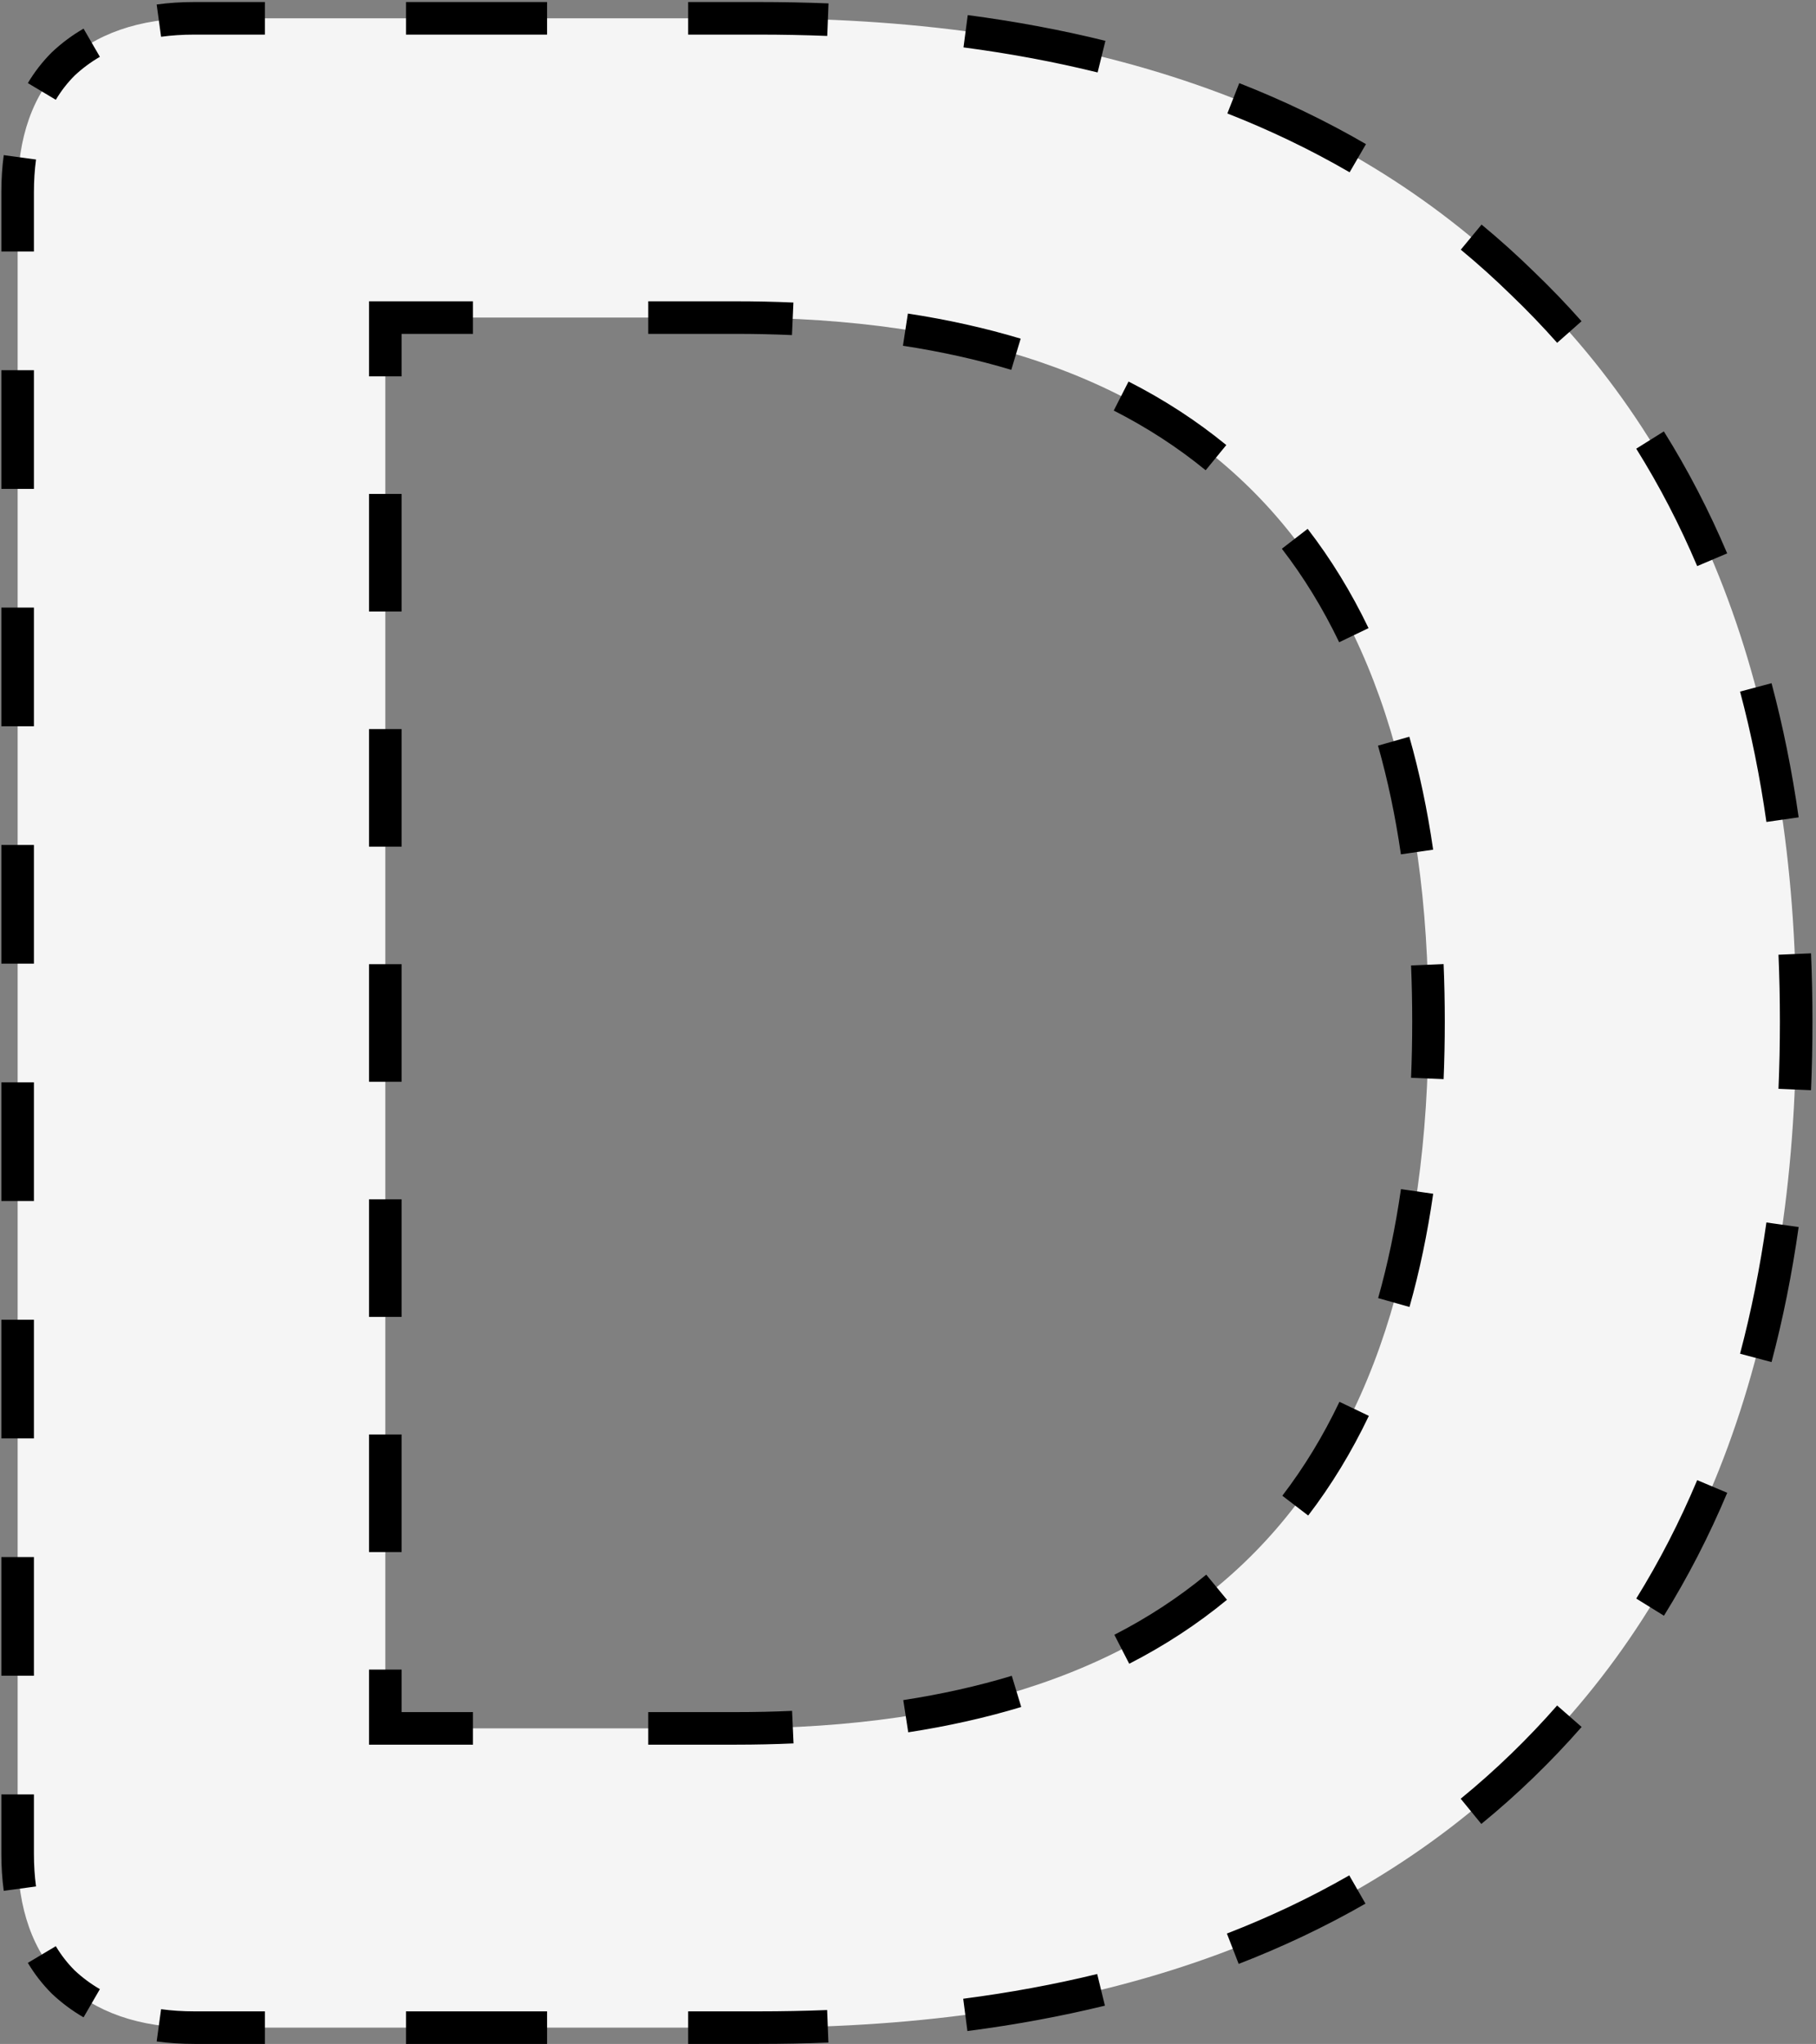 <svg width="223" height="251" viewBox="0 0 223 251" fill="none" xmlns="http://www.w3.org/2000/svg">
<rect x="0" y="0" width="223" height="251" fill="#808080" stroke="none"/>
<path d="M23.866 249C17.1 249 11.733 247.133 7.766 243.4C4.033 239.667 2.166 234.417 2.166 227.65V23.6C2.166 16.833 4.033 11.583 7.766 7.85C11.733 4.117 17.1 2.25 23.866 2.25H93.166C133.533 2.25 164.8 13.1 186.966 34.8C209.366 56.267 220.566 86.483 220.566 125.45C220.566 164.65 209.366 195.1 186.966 216.8C164.8 238.267 133.533 249 93.166 249H23.866ZM90.366 212.25C147.066 212.25 175.416 183.317 175.416 125.45C175.416 67.817 147.066 39 90.366 39H47.316V212.25H90.366Z" fill="#F5F5F5"/>
<path d="M7.766 243.4L7.059 244.107L7.07 244.118L7.081 244.128L7.766 243.4ZM7.766 7.85L7.081 7.122L7.07 7.132L7.059 7.143L7.766 7.85ZM186.966 34.8L186.267 35.515L186.275 35.522L186.966 34.8ZM186.966 216.8L187.662 217.518L187.662 217.518L186.966 216.8ZM47.316 39V38H46.316V39H47.316ZM47.316 212.25H46.316V213.25H47.316V212.25ZM23.866 248C22.384 248 20.978 247.908 19.645 247.726L19.374 249.707C20.804 249.903 22.302 250 23.866 250V248ZM11.764 245.137C10.564 244.443 9.46 243.621 8.452 242.672L7.081 244.128C8.202 245.183 9.429 246.097 10.762 246.868L11.764 245.137ZM8.474 242.693C7.518 241.737 6.692 240.676 5.996 239.509L4.278 240.533C5.059 241.842 5.986 243.034 7.059 244.107L8.474 242.693ZM3.433 231.796C3.256 230.493 3.166 229.111 3.166 227.65H1.166C1.166 229.192 1.261 230.665 1.451 232.066L3.433 231.796ZM3.166 227.65V220.362H1.166V227.65H3.166ZM3.166 205.787V191.212H1.166V205.787H3.166ZM3.166 176.637V162.062H1.166V176.637H3.166ZM3.166 147.487V132.912H1.166V147.487H3.166ZM3.166 118.337V103.762H1.166V118.337H3.166ZM3.166 89.188V74.612H1.166V89.188H3.166ZM3.166 60.038V45.462H1.166V60.038H3.166ZM3.166 30.887V23.6H1.166V30.887H3.166ZM3.166 23.6C3.166 22.139 3.256 20.757 3.433 19.454L1.451 19.184C1.261 20.585 1.166 22.058 1.166 23.6H3.166ZM5.996 11.741C6.692 10.574 7.518 9.513 8.474 8.557L7.059 7.143C5.986 8.216 5.059 9.408 4.278 10.717L5.996 11.741ZM8.452 8.578C9.46 7.629 10.564 6.807 11.764 6.113L10.762 4.382C9.429 5.153 8.202 6.067 7.081 7.122L8.452 8.578ZM19.645 3.524C20.978 3.342 22.384 3.25 23.866 3.25V1.25C22.302 1.25 20.804 1.347 19.374 1.543L19.645 3.524ZM23.866 3.25H32.529V1.25H23.866V3.25ZM49.854 3.25H67.179V1.25H49.854V3.25ZM84.504 3.25H93.166V1.25H84.504V3.25ZM93.166 3.25C96.031 3.25 98.85 3.305 101.622 3.415L101.701 1.416C98.902 1.305 96.057 1.25 93.166 1.25V3.25ZM118.445 4.829C124.205 5.588 129.731 6.621 135.024 7.926L135.503 5.985C130.134 4.66 124.535 3.614 118.707 2.846L118.445 4.829ZM151.082 13.001C156.418 15.095 161.468 17.526 166.232 20.293L167.236 18.564C162.381 15.744 157.239 13.269 151.812 11.139L151.082 13.001ZM180.02 29.89C182.177 31.675 184.26 33.55 186.267 35.515L187.666 34.085C185.619 32.082 183.495 30.169 181.295 28.349L180.02 29.89ZM186.275 35.522C188.26 37.424 190.156 39.396 191.963 41.437L193.46 40.111C191.616 38.029 189.683 36.018 187.658 34.078L186.275 35.522ZM201.774 54.57C204.639 59.15 207.158 64.003 209.331 69.129L211.172 68.348C208.959 63.128 206.392 58.182 203.47 53.509L201.774 54.57ZM214.641 84.672C216.015 89.819 217.102 95.193 217.901 100.797L219.881 100.514C219.071 94.837 217.969 89.384 216.573 84.156L214.641 84.672ZM219.393 117.2C219.508 119.904 219.566 122.654 219.566 125.45H221.566C221.566 122.627 221.508 119.848 221.391 117.115L219.393 117.2ZM219.566 125.45C219.566 128.264 219.508 131.031 219.393 133.753L221.391 133.838C221.508 131.087 221.566 128.291 221.566 125.45H219.566ZM217.901 150.263C217.101 155.903 216.014 161.314 214.641 166.497L216.574 167.009C217.969 161.746 219.071 156.257 219.881 150.544L217.901 150.263ZM209.333 182.154C207.16 187.32 204.642 192.214 201.779 196.835L203.479 197.888C206.399 193.176 208.965 188.189 211.177 182.929L209.333 182.154ZM191.964 210.099C190.156 212.162 188.258 214.157 186.271 216.082L187.662 217.518C189.688 215.556 191.623 213.522 193.468 211.417L191.964 210.099ZM186.271 216.082C184.257 218.032 182.168 219.892 180.003 221.663L181.269 223.211C183.478 221.405 185.609 219.507 187.662 217.518L186.271 216.082ZM166.184 231.169C161.416 233.905 156.362 236.308 151.022 238.377L151.745 240.242C157.175 238.138 162.32 235.691 167.179 232.904L166.184 231.169ZM134.97 243.387C129.682 244.676 124.162 245.694 118.409 246.443L118.667 248.427C124.488 247.669 130.08 246.637 135.443 245.331L134.97 243.387ZM101.609 247.838C98.841 247.946 96.027 248 93.166 248V250C96.052 250 98.893 249.945 101.687 249.836L101.609 247.838ZM93.166 248H84.504V250H93.166V248ZM67.179 248H49.854V250H67.179V248ZM32.529 248H23.866V250H32.529V248ZM90.366 211.25H79.604V213.25H90.366V211.25ZM58.079 211.25H47.316V213.25H58.079V211.25ZM48.316 212.25V205.031H46.316V212.25H48.316ZM48.316 190.594V176.156H46.316V190.594H48.316ZM48.316 161.719V147.281H46.316V161.719H48.316ZM48.316 132.844V118.406H46.316V132.844H48.316ZM48.316 103.969V89.531H46.316V103.969H48.316ZM48.316 75.094V60.656H46.316V75.094H48.316ZM48.316 46.219V39H46.316V46.219H48.316ZM47.316 40H58.079V38H47.316V40ZM79.604 40H90.366V38H79.604V40ZM90.366 40C92.727 40 95.037 40.05 97.297 40.151L97.386 38.153C95.095 38.051 92.755 38 90.366 38V40ZM111.031 41.471C115.783 42.199 120.262 43.196 124.471 44.461L125.047 42.546C120.741 41.251 116.17 40.235 111.334 39.494L111.031 41.471ZM137.22 49.526C141.398 51.654 145.219 54.137 148.686 56.975L149.953 55.427C146.37 52.495 142.428 49.934 138.128 47.744L137.22 49.526ZM158.201 66.776C160.925 70.308 163.308 74.194 165.348 78.437L167.15 77.57C165.053 73.209 162.598 69.203 159.785 65.554L158.201 66.776ZM170.176 91.293C171.379 95.521 172.326 100.014 173.018 104.774L174.997 104.487C174.294 99.646 173.329 95.066 172.1 90.746L170.176 91.293ZM174.273 118.518C174.369 120.779 174.416 123.09 174.416 125.45H176.416C176.416 123.063 176.368 120.724 176.271 118.433L174.273 118.518ZM174.416 125.45C174.416 127.815 174.369 130.131 174.274 132.397L176.272 132.481C176.368 130.186 176.416 127.842 176.416 125.45H174.416ZM173.024 146.17C172.335 150.941 171.391 155.445 170.194 159.683L172.119 160.227C173.342 155.897 174.303 151.306 175.003 146.456L173.024 146.17ZM165.384 172.579C163.351 176.838 160.975 180.74 158.26 184.288L159.848 185.503C162.652 181.84 165.099 177.818 167.189 173.441L165.384 172.579ZM148.76 194.144C145.295 197.002 141.474 199.503 137.296 201.646L138.209 203.426C142.51 201.219 146.452 198.64 150.033 195.687L148.76 194.144ZM124.535 206.752C120.32 208.027 115.832 209.033 111.072 209.767L111.377 211.743C116.222 210.997 120.801 209.971 125.114 208.666L124.535 206.752ZM97.311 211.098C95.047 211.199 92.732 211.25 90.366 211.25V213.25C92.76 213.25 95.105 213.199 97.4 213.096L97.311 211.098ZM7.766 243.4L6.352 244.814L6.374 244.836L6.396 244.856L7.766 243.4ZM7.766 7.85L6.396 6.394L6.374 6.414L6.352 6.436L7.766 7.85ZM186.966 34.8L185.567 36.229L185.575 36.237L185.583 36.244L186.966 34.8ZM186.966 216.8L188.358 218.237L188.358 218.236L186.966 216.8ZM47.316 39V37H45.316V39H47.316ZM47.316 212.25H45.316V214.25H47.316V212.25ZM23.866 247C22.426 247 21.065 246.911 19.781 246.735L19.238 250.698C20.717 250.9 22.261 251 23.866 251V247ZM12.265 244.272C11.132 243.616 10.09 242.84 9.137 241.944L6.396 244.856C7.572 245.964 8.862 246.924 10.261 247.734L12.265 244.272ZM9.181 241.986C8.284 241.089 7.509 240.094 6.854 238.996L3.419 241.046C4.242 242.425 5.22 243.682 6.352 244.814L9.181 241.986ZM4.424 231.661C4.253 230.407 4.166 229.07 4.166 227.65H0.166C0.166 229.233 0.263 230.75 0.46 232.2L4.424 231.661ZM4.166 227.65V220.362H0.166V227.65H4.166ZM4.166 205.787V191.212H0.166V205.787H4.166ZM4.166 176.637V162.062H0.166V176.637H4.166ZM4.166 147.487V132.912H0.166V147.487H4.166ZM4.166 118.337V103.762H0.166V118.337H4.166ZM4.166 89.188V74.612H0.166V89.188H4.166ZM4.166 60.038V45.462H0.166V60.038H4.166ZM4.166 30.887V23.6H0.166V30.887H4.166ZM4.166 23.6C4.166 22.18 4.253 20.843 4.424 19.588L0.46 19.05C0.263 20.5 0.166 22.017 0.166 23.6H4.166ZM6.854 12.254C7.509 11.156 8.284 10.161 9.181 9.264L6.352 6.436C5.22 7.568 4.242 8.825 3.419 10.204L6.854 12.254ZM9.137 9.306C10.09 8.41 11.132 7.634 12.265 6.978L10.261 3.516C8.862 4.326 7.572 5.286 6.396 6.394L9.137 9.306ZM19.781 4.515C21.065 4.339 22.426 4.25 23.866 4.25V0.25C22.261 0.25 20.717 0.35 19.238 0.552L19.781 4.515ZM23.866 4.25H32.529V0.25H23.866V4.25ZM49.854 4.25H67.179V0.25H49.854V4.25ZM84.504 4.25H93.166V0.25H84.504V4.25ZM93.166 4.25C96.019 4.25 98.824 4.305 101.582 4.414L101.74 0.417C98.928 0.306 96.07 0.25 93.166 0.25V4.25ZM118.315 5.82C124.04 6.575 129.529 7.601 134.785 8.897L135.743 5.014C130.335 3.68 124.7 2.627 118.837 1.854L118.315 5.82ZM150.716 13.932C156.007 16.009 161.011 18.418 165.73 21.158L167.739 17.699C162.837 14.853 157.65 12.356 152.178 10.209L150.716 13.932ZM179.382 30.66C181.518 32.428 183.58 34.284 185.567 36.229L188.366 33.371C186.299 31.348 184.154 29.417 181.932 27.578L179.382 30.66ZM185.583 36.244C187.548 38.128 189.425 40.08 191.214 42.099L194.209 39.448C192.347 37.345 190.394 35.315 188.35 33.356L185.583 36.244ZM200.926 55.1C203.762 59.635 206.257 64.44 208.41 69.519L212.093 67.958C209.86 62.691 207.268 57.697 204.318 52.979L200.926 55.1ZM213.675 84.93C215.038 90.036 216.117 95.372 216.911 100.938L220.871 100.373C220.056 94.659 218.946 89.167 217.54 83.898L213.675 84.93ZM218.394 117.243C218.509 119.932 218.566 122.668 218.566 125.45H222.566C222.566 122.613 222.508 119.82 222.39 117.072L218.394 117.243ZM218.566 125.45C218.566 128.25 218.509 131.003 218.393 133.71L222.39 133.88C222.508 131.115 222.566 128.305 222.566 125.45H218.566ZM216.911 150.123C216.116 155.726 215.037 161.098 213.674 166.241L217.541 167.266C218.946 161.961 220.056 156.434 220.871 150.684L216.911 150.123ZM208.412 181.766C206.258 186.886 203.764 191.733 200.929 196.308L204.329 198.415C207.277 193.657 209.867 188.623 212.099 183.317L208.412 181.766ZM191.212 209.44C189.422 211.483 187.543 213.457 185.575 215.364L188.358 218.236C190.403 216.255 192.357 214.202 194.22 212.076L191.212 209.44ZM185.575 215.363C183.582 217.294 181.513 219.136 179.37 220.889L181.902 223.985C184.132 222.161 186.284 220.245 188.358 218.237L185.575 215.363ZM165.686 230.302C160.964 233.011 155.956 235.393 150.661 237.445L152.106 241.175C157.582 239.052 162.773 236.585 167.677 233.771L165.686 230.302ZM134.733 242.416C129.483 243.695 123.999 244.707 118.28 245.452L118.796 249.418C124.651 248.656 130.279 247.618 135.68 246.302L134.733 242.416ZM101.57 246.838C98.816 246.946 96.014 247 93.166 247V251C96.065 251 98.918 250.945 101.726 250.835L101.57 246.838ZM93.166 247H84.504V251H93.166V247ZM67.179 247H49.854V251H67.179V247ZM32.529 247H23.866V251H32.529V247ZM90.366 210.25H79.604V214.25H90.366V210.25ZM58.079 210.25H47.316V214.25H58.079V210.25ZM49.316 212.25V205.031H45.316V212.25H49.316ZM49.316 190.594V176.156H45.316V190.594H49.316ZM49.316 161.719V147.281H45.316V161.719H49.316ZM49.316 132.844V118.406H45.316V132.844H49.316ZM49.316 103.969V89.531H45.316V103.969H49.316ZM49.316 75.094V60.656H45.316V75.094H49.316ZM49.316 46.219V39H45.316V46.219H49.316ZM47.316 41H58.079V37H47.316V41ZM79.604 41H90.366V37H79.604V41ZM90.366 41C92.713 41 95.008 41.05 97.252 41.15L97.43 37.154C95.124 37.051 92.769 37 90.366 37V41ZM110.879 42.459C115.589 43.181 120.023 44.168 124.183 45.419L125.335 41.588C120.98 40.279 116.363 39.252 111.485 38.505L110.879 42.459ZM136.766 50.417C140.883 52.514 144.643 54.959 148.052 57.749L150.586 54.654C146.946 51.674 142.943 49.074 138.582 46.853L136.766 50.417ZM157.409 67.386C160.088 70.861 162.435 74.687 164.447 78.87L168.052 77.137C165.926 72.716 163.435 68.65 160.576 64.944L157.409 67.386ZM169.214 91.567C170.404 95.748 171.343 100.198 172.029 104.918L175.987 104.343C175.278 99.463 174.304 94.839 173.062 90.472L169.214 91.567ZM173.274 118.56C173.369 120.806 173.416 123.103 173.416 125.45H177.416C177.416 123.049 177.368 120.696 177.27 118.391L173.274 118.56ZM173.416 125.45C173.416 127.802 173.369 130.103 173.274 132.355L177.271 132.523C177.368 130.213 177.416 127.855 177.416 125.45H173.416ZM172.034 146.027C171.351 150.758 170.416 155.219 169.232 159.411L173.081 160.499C174.317 156.123 175.287 151.488 175.993 146.598L172.034 146.027ZM164.482 172.148C162.477 176.348 160.137 180.19 157.466 183.68L160.642 186.111C163.491 182.39 165.973 178.308 168.092 173.872L164.482 172.148ZM148.124 193.372C144.716 196.182 140.956 198.644 136.84 200.756L138.666 204.315C143.027 202.078 147.03 199.459 150.669 196.458L148.124 193.372ZM124.245 205.794C120.079 207.055 115.638 208.051 110.92 208.778L111.529 212.732C116.417 211.978 121.042 210.943 125.404 209.623L124.245 205.794ZM97.266 210.099C95.017 210.2 92.718 210.25 90.366 210.25V214.25C92.775 214.25 95.134 214.198 97.445 214.095L97.266 210.099Z" fill="black"/>
</svg>
